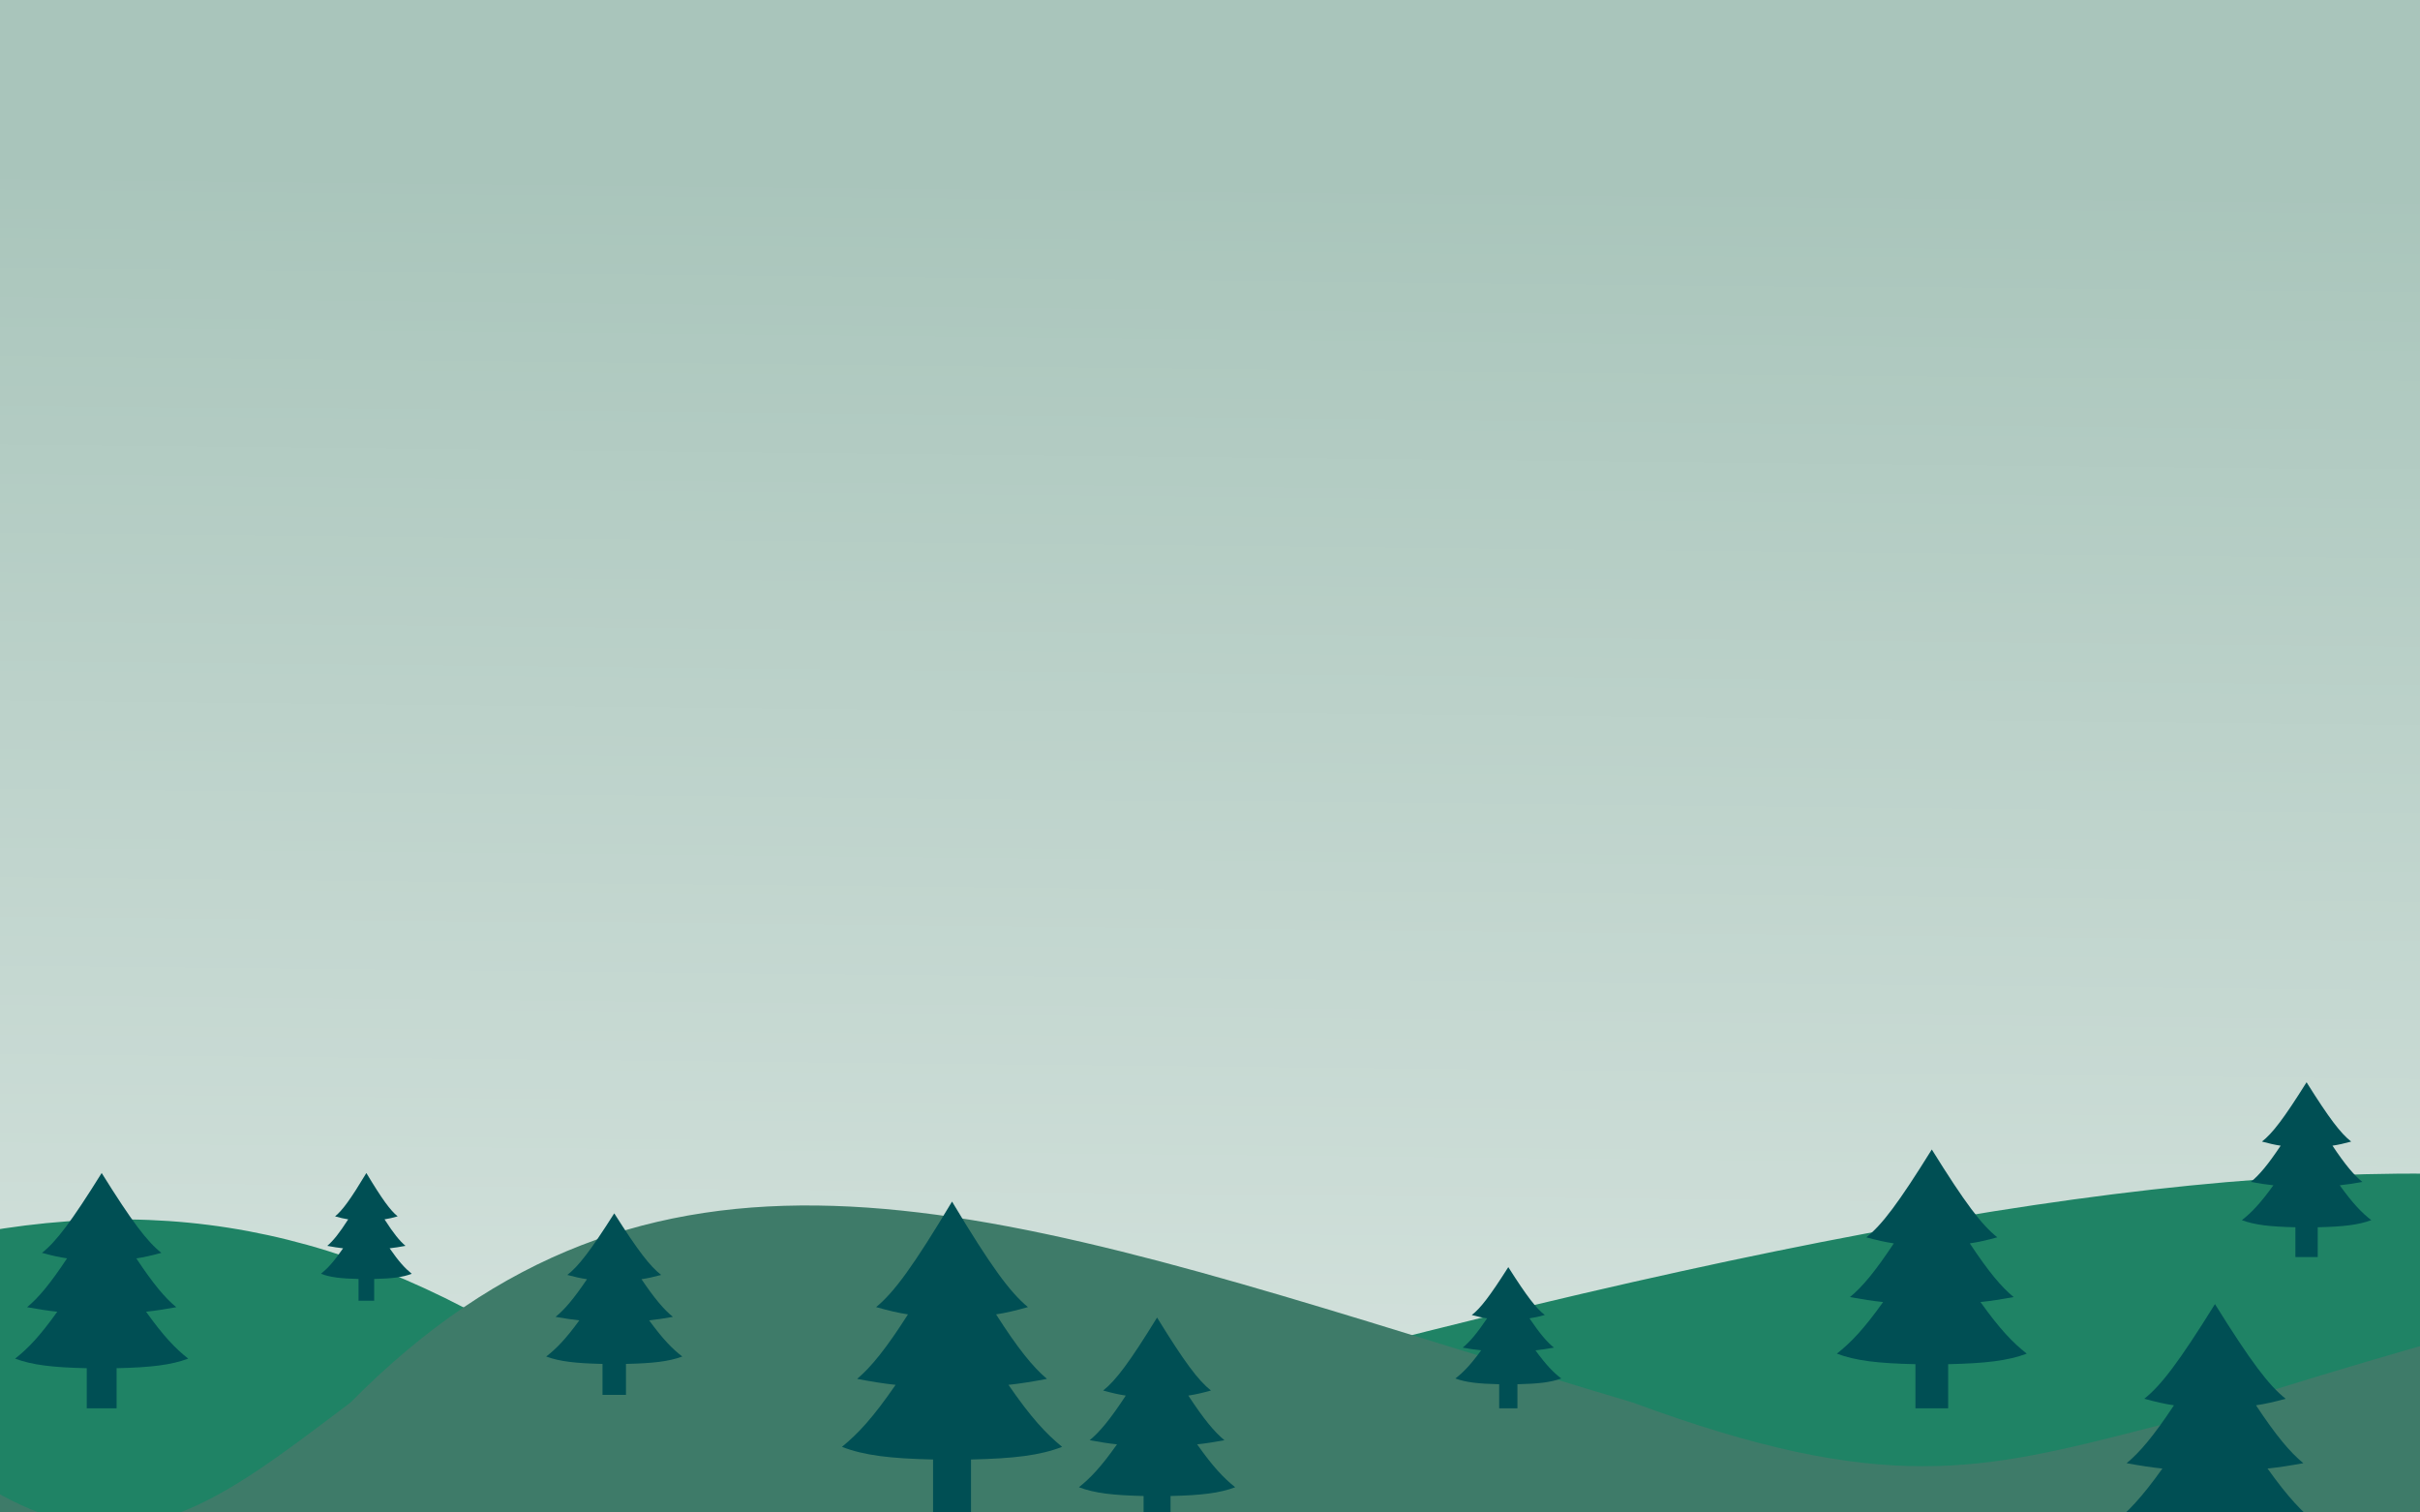 <svg width="1440" height="900" viewBox="0 0 1440 900" fill="none" xmlns="http://www.w3.org/2000/svg">
<g clip-path="url(#clip0)">
<rect width="1440" height="900" fill="white"/>
<g filter="url(#filter0_d)">
<rect x="-402" y="652" width="4010" height="248" fill="#0CA074"/>
</g>
<rect width="1440" height="900" fill="#A9C5BB"/>
<rect width="1440" height="900" fill="url(#paint0_linear)"/>
<path fill-rule="evenodd" clip-rule="evenodd" d="M3607.49 900V873.405C3509.53 765.688 3443.82 721.577 3189.96 849.069C3156.22 870.983 3127.07 888.703 3100.05 900H3607.49ZM2984.66 900C2963.78 889.637 2941.92 873.039 2917.83 849.069C2855.52 663.668 2730.62 646.411 2265.52 849.069C2217.33 872.339 2175.7 889.271 2137.99 900H2984.66ZM1961.76 900C1929.05 889.19 1895.62 872.165 1858.66 849.069C1623.56 630.549 1303.22 651.477 458.065 900H1961.76ZM447.293 900H-398.373C-17.695 676.588 172.784 658.53 447.293 900Z" fill="#1F8365"/>
<path fill-rule="evenodd" clip-rule="evenodd" d="M-403.752 834.586V900H23.078C-4.268 889.661 -34.901 868.939 -71.594 834.586C-201.307 730.308 -274.033 733.598 -403.752 834.586ZM107.079 900H3608.83V868.709C3368.65 774.269 3066.03 689.371 2839.13 834.586C2746.13 874.411 2692.42 894.356 2533.65 834.586C2148.23 701.948 1932.04 639.134 1293.06 846.006C1288.32 847.21 1283.69 848.397 1279.14 849.561C1178.68 875.289 1121.49 889.937 971.57 834.586C935.322 823.762 900.523 813.021 867.04 802.687C577.609 713.353 386.548 654.382 208.54 834.586C206.41 836.192 204.301 837.785 202.212 839.363C166.881 866.045 137.11 888.528 107.079 900Z" fill="#3E7B69"/>
<path d="M501 860.943C510.663 853.049 519.552 843.481 532.913 824.051C525.943 823.321 518.556 822.109 510.034 820.506C518.513 813.291 527.333 802.411 540.288 782.115C534.476 781.251 528.356 779.782 521.327 777.78C532.095 768.937 543.514 753.333 566.5 715C589.485 753.331 600.905 768.935 611.672 777.778C604.643 779.78 598.524 781.249 592.712 782.113C605.667 802.409 614.487 813.288 622.966 820.503C614.444 822.107 607.056 823.319 600.086 824.049C613.447 843.479 622.337 853.047 632 860.941C618.949 866.029 603.461 867.881 577.793 868.473V900H555.207V868.475C529.539 867.883 514.051 866.031 501 860.943Z" fill="#004F54"/>
<path d="M1093 805.488C1101.33 798.916 1109 790.952 1120.53 774.778C1114.52 774.17 1108.14 773.161 1100.79 771.826C1108.11 765.82 1115.71 756.764 1126.89 739.869C1121.88 739.15 1116.6 737.927 1110.53 736.26C1119.82 728.899 1129.67 715.91 1149.5 684C1169.33 715.908 1179.18 728.897 1188.47 736.258C1182.4 737.925 1177.12 739.148 1172.11 739.867C1183.28 756.762 1190.89 765.819 1198.21 771.824C1190.86 773.159 1184.48 774.168 1178.47 774.776C1190 790.95 1197.66 798.915 1206 805.486C1194.74 809.721 1181.38 811.263 1159.24 811.756V838H1139.76V811.757C1117.62 811.265 1104.26 809.723 1093 805.488Z" fill="#004F54"/>
<path d="M1257 906.954C1266 899.871 1274.28 891.286 1286.72 873.851C1280.23 873.196 1273.35 872.109 1265.41 870.67C1273.31 864.196 1281.52 854.434 1293.59 836.222C1288.18 835.447 1282.48 834.129 1275.93 832.332C1285.96 824.398 1296.59 810.396 1318 776C1339.41 810.395 1350.04 824.396 1360.07 832.33C1353.52 834.127 1347.82 835.445 1342.41 836.22C1354.48 854.432 1362.69 864.194 1370.59 870.668C1362.65 872.107 1355.77 873.194 1349.28 873.849C1361.72 891.284 1370 899.869 1379 906.952C1366.85 911.518 1352.42 913.179 1328.52 913.711V942H1307.48V913.713C1283.58 913.181 1269.15 911.519 1257 906.954Z" fill="#004F54"/>
<path d="M1334 726.044C1339.68 721.606 1344.9 716.227 1352.76 705.304C1348.66 704.894 1344.32 704.213 1339.31 703.311C1344.29 699.255 1349.48 693.139 1357.09 681.73C1353.68 681.244 1350.08 680.418 1345.95 679.293C1352.28 674.321 1358.99 665.549 1372.5 644C1386.01 665.548 1392.72 674.32 1399.05 679.291C1394.92 680.417 1391.32 681.243 1387.91 681.728C1395.52 693.138 1400.71 699.254 1405.69 703.31C1400.68 704.211 1396.34 704.893 1392.24 705.303C1400.09 716.226 1405.32 721.605 1411 726.042C1403.33 728.903 1394.23 729.944 1379.14 730.276V748H1365.86V730.278C1350.77 729.945 1341.67 728.904 1334 726.044Z" fill="#004F54"/>
<path d="M866 820.266C870.647 816.682 874.922 812.337 881.348 803.515C877.996 803.184 874.443 802.633 870.345 801.905C874.422 798.629 878.664 793.689 884.894 784.474C882.099 784.082 879.156 783.415 875.776 782.506C880.954 778.49 886.446 771.405 897.5 754C908.554 771.405 914.046 778.489 919.224 782.505C915.844 783.414 912.901 784.081 910.106 784.473C916.336 793.688 920.577 798.628 924.655 801.904C920.557 802.632 917.004 803.183 913.652 803.514C920.078 812.337 924.353 816.681 929 820.265C922.723 822.575 915.275 823.416 902.931 823.685V838H892.069V823.686C879.725 823.417 872.277 822.576 866 820.266Z" fill="#004F54"/>
<path d="M325 807.199C330.975 802.591 336.471 797.005 344.733 785.662C340.423 785.236 335.855 784.528 330.586 783.592C335.829 779.381 341.282 773.029 349.292 761.181C345.699 760.676 341.915 759.819 337.569 758.65C344.227 753.488 351.287 744.378 365.5 722C379.712 744.377 386.773 753.486 393.431 758.649C389.085 759.818 385.301 760.675 381.707 761.18C389.718 773.028 395.171 779.379 400.414 783.591C395.145 784.527 390.577 785.235 386.267 785.661C394.528 797.004 400.025 802.589 406 807.198C397.93 810.168 388.354 811.249 372.483 811.595V830H358.517V811.596C342.646 811.251 333.07 810.169 325 807.199Z" fill="#004F54"/>
<path d="M191 757.955C194.983 754.712 198.648 750.781 204.155 742.799C201.282 742.499 198.237 742.002 194.724 741.343C198.219 738.379 201.855 733.909 207.195 725.572C204.799 725.217 202.277 724.613 199.379 723.791C203.818 720.158 208.525 713.748 218 698C227.475 713.747 232.182 720.157 236.621 723.79C233.723 724.612 231.201 725.216 228.805 725.571C234.145 733.908 237.781 738.378 241.276 741.342C237.763 742.001 234.718 742.499 231.845 742.798C237.352 750.781 241.017 754.711 245 757.954C239.62 760.044 233.236 760.805 222.655 761.048V774H213.345V761.049C202.764 760.806 196.38 760.045 191 757.955Z" fill="#004F54"/>
<path d="M728.586 856.997C722.537 858.106 717.292 858.945 712.344 859.45C721.829 872.894 728.14 879.514 735 884.976C725.735 888.496 714.74 889.778 696.518 890.188V912H688.501H680.483V890.189C662.26 889.779 651.266 888.498 642 884.977C648.86 879.515 655.171 872.895 664.657 859.451C659.708 858.946 654.464 858.107 648.414 856.998C654.434 852.006 660.695 844.478 669.892 830.436C665.766 829.838 661.421 828.822 656.431 827.437C664.076 821.318 672.182 810.522 688.5 784C704.818 810.523 712.925 821.317 720.569 827.436C715.579 828.821 711.235 829.837 707.109 830.435C716.306 844.477 722.567 852.005 728.586 856.997Z" fill="#004F54"/>
<path d="M104.897 777.84C98.196 779.054 92.388 779.971 86.908 780.523C97.413 795.228 104.403 802.468 112 808.442C101.738 812.292 89.561 813.695 69.38 814.143V838H60.501H51.621V814.144C31.439 813.696 19.262 812.294 9 808.444C16.598 802.47 23.587 795.229 34.093 780.524C28.613 779.972 22.804 779.055 16.104 777.841C22.77 772.382 29.705 764.148 39.891 748.79C35.321 748.136 30.51 747.024 24.983 745.509C33.449 738.817 42.428 727.008 60.5 698C78.573 727.009 87.551 738.816 96.017 745.508C90.491 747.023 85.68 748.134 81.11 748.788C91.296 764.147 98.23 772.38 104.897 777.84Z" fill="#004F54"/>
</g>
<defs>
<filter id="filter0_d" x="-427" y="631" width="4060" height="298" filterUnits="userSpaceOnUse" color-interpolation-filters="sRGB">
<feFlood flood-opacity="0" result="BackgroundImageFix"/>
<feColorMatrix in="SourceAlpha" type="matrix" values="0 0 0 0 0 0 0 0 0 0 0 0 0 0 0 0 0 0 127 0"/>
<feOffset dy="4"/>
<feGaussianBlur stdDeviation="12.5"/>
<feColorMatrix type="matrix" values="0 0 0 0 0 0 0 0 0 0 0 0 0 0 0 0 0 0 0.15 0"/>
<feBlend mode="normal" in2="BackgroundImageFix" result="effect1_dropShadow"/>
<feBlend mode="normal" in="SourceGraphic" in2="effect1_dropShadow" result="shape"/>
</filter>
<linearGradient id="paint0_linear" x1="577.5" y1="1028.5" x2="587" y2="104" gradientUnits="userSpaceOnUse">
<stop stop-color="white" stop-opacity="0.62"/>
<stop offset="1" stop-color="white" stop-opacity="0"/>
</linearGradient>
<clipPath id="clip0">
<rect width="1440" height="900" fill="white"/>
</clipPath>
</defs>
</svg>
